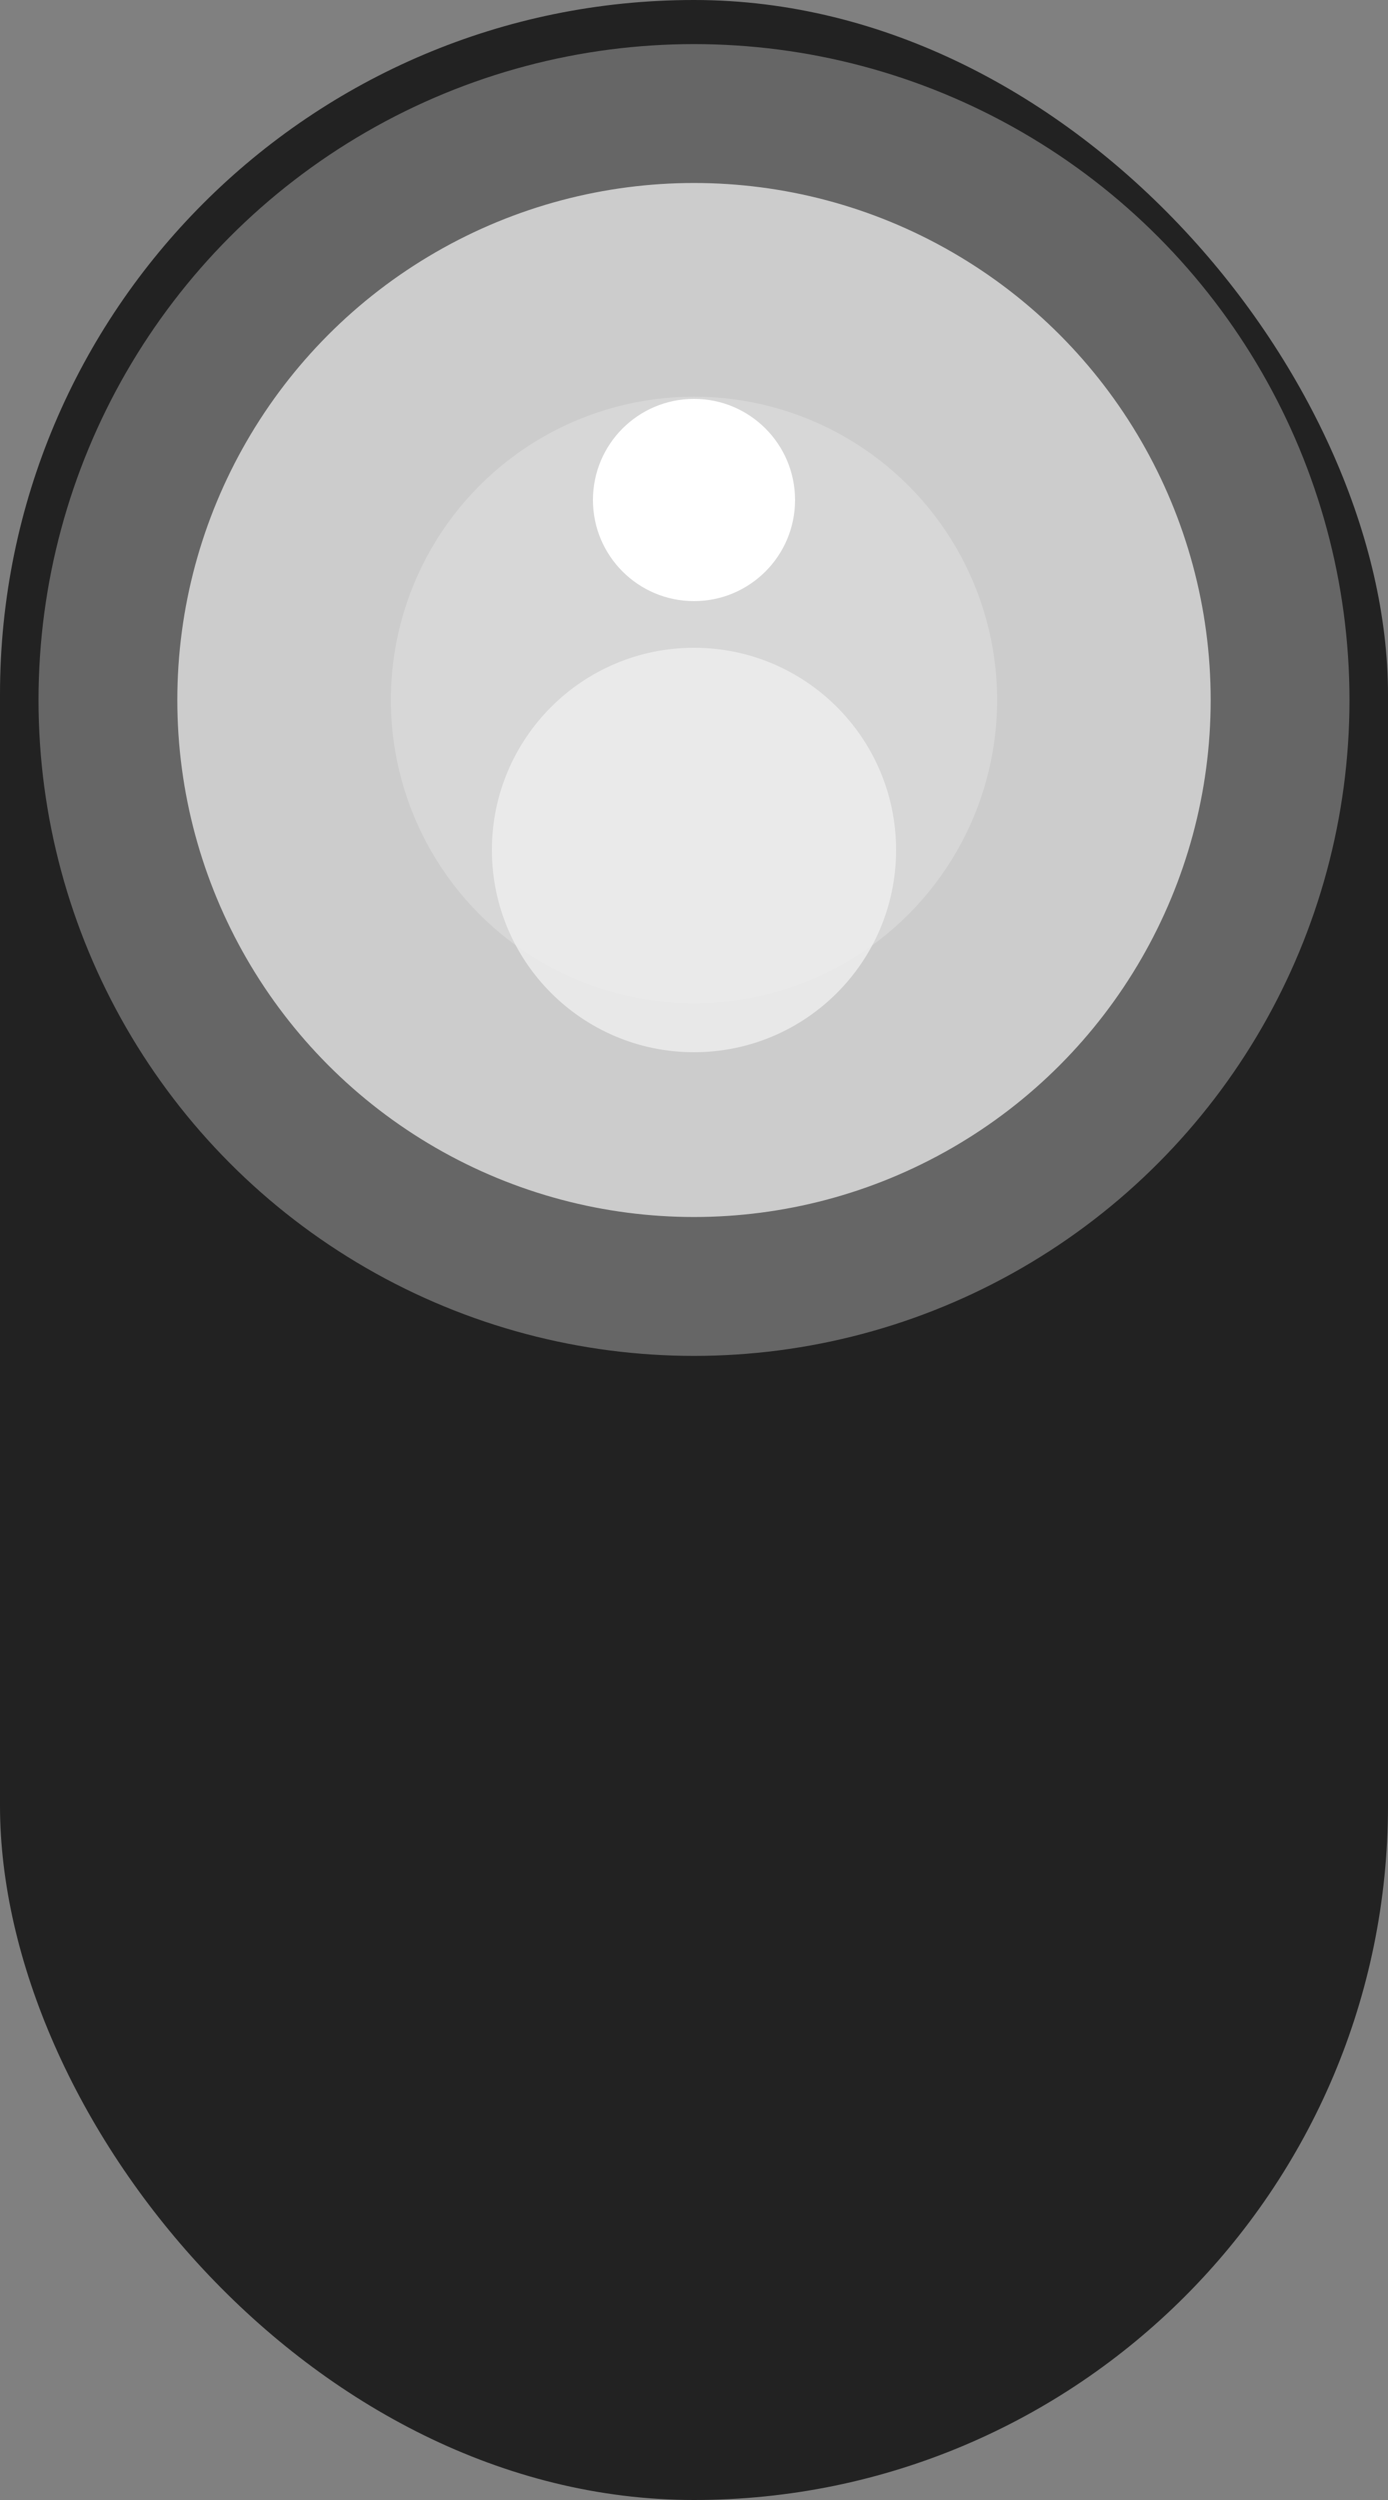 <?xml version="1.0" encoding="UTF-8"?>
<svg width="10px" height="18px" viewBox="0 0 10 18" version="1.1" xmlns="http://www.w3.org/2000/svg" xmlns:xlink="http://www.w3.org/1999/xlink">

            <rect x="0" y="0" width="10" height="18" fill="#808080" stroke="none"/>

            <rect id="hole" fill="#222222" x="0" y="0" width="10" height="18" rx="5"></rect>
            <circle id="led" stroke="#666666" stroke-width="1" fill="#cccccc" cx="50%" cy="28%" r="29%"></circle>
            <circle id="hi" fill="#dddddd" cx="50%" cy="28%" r="15%" opacity="0.6"></circle> 
           <circle id="hi" fill="#eeeeee" cx="50%" cy="34%" r="10%" opacity="0.8"></circle> 
          
            <circle id="hi" fill="#ffffff" cx="50%" cy="20%" r="5%" opacity="1"></circle>



</svg>